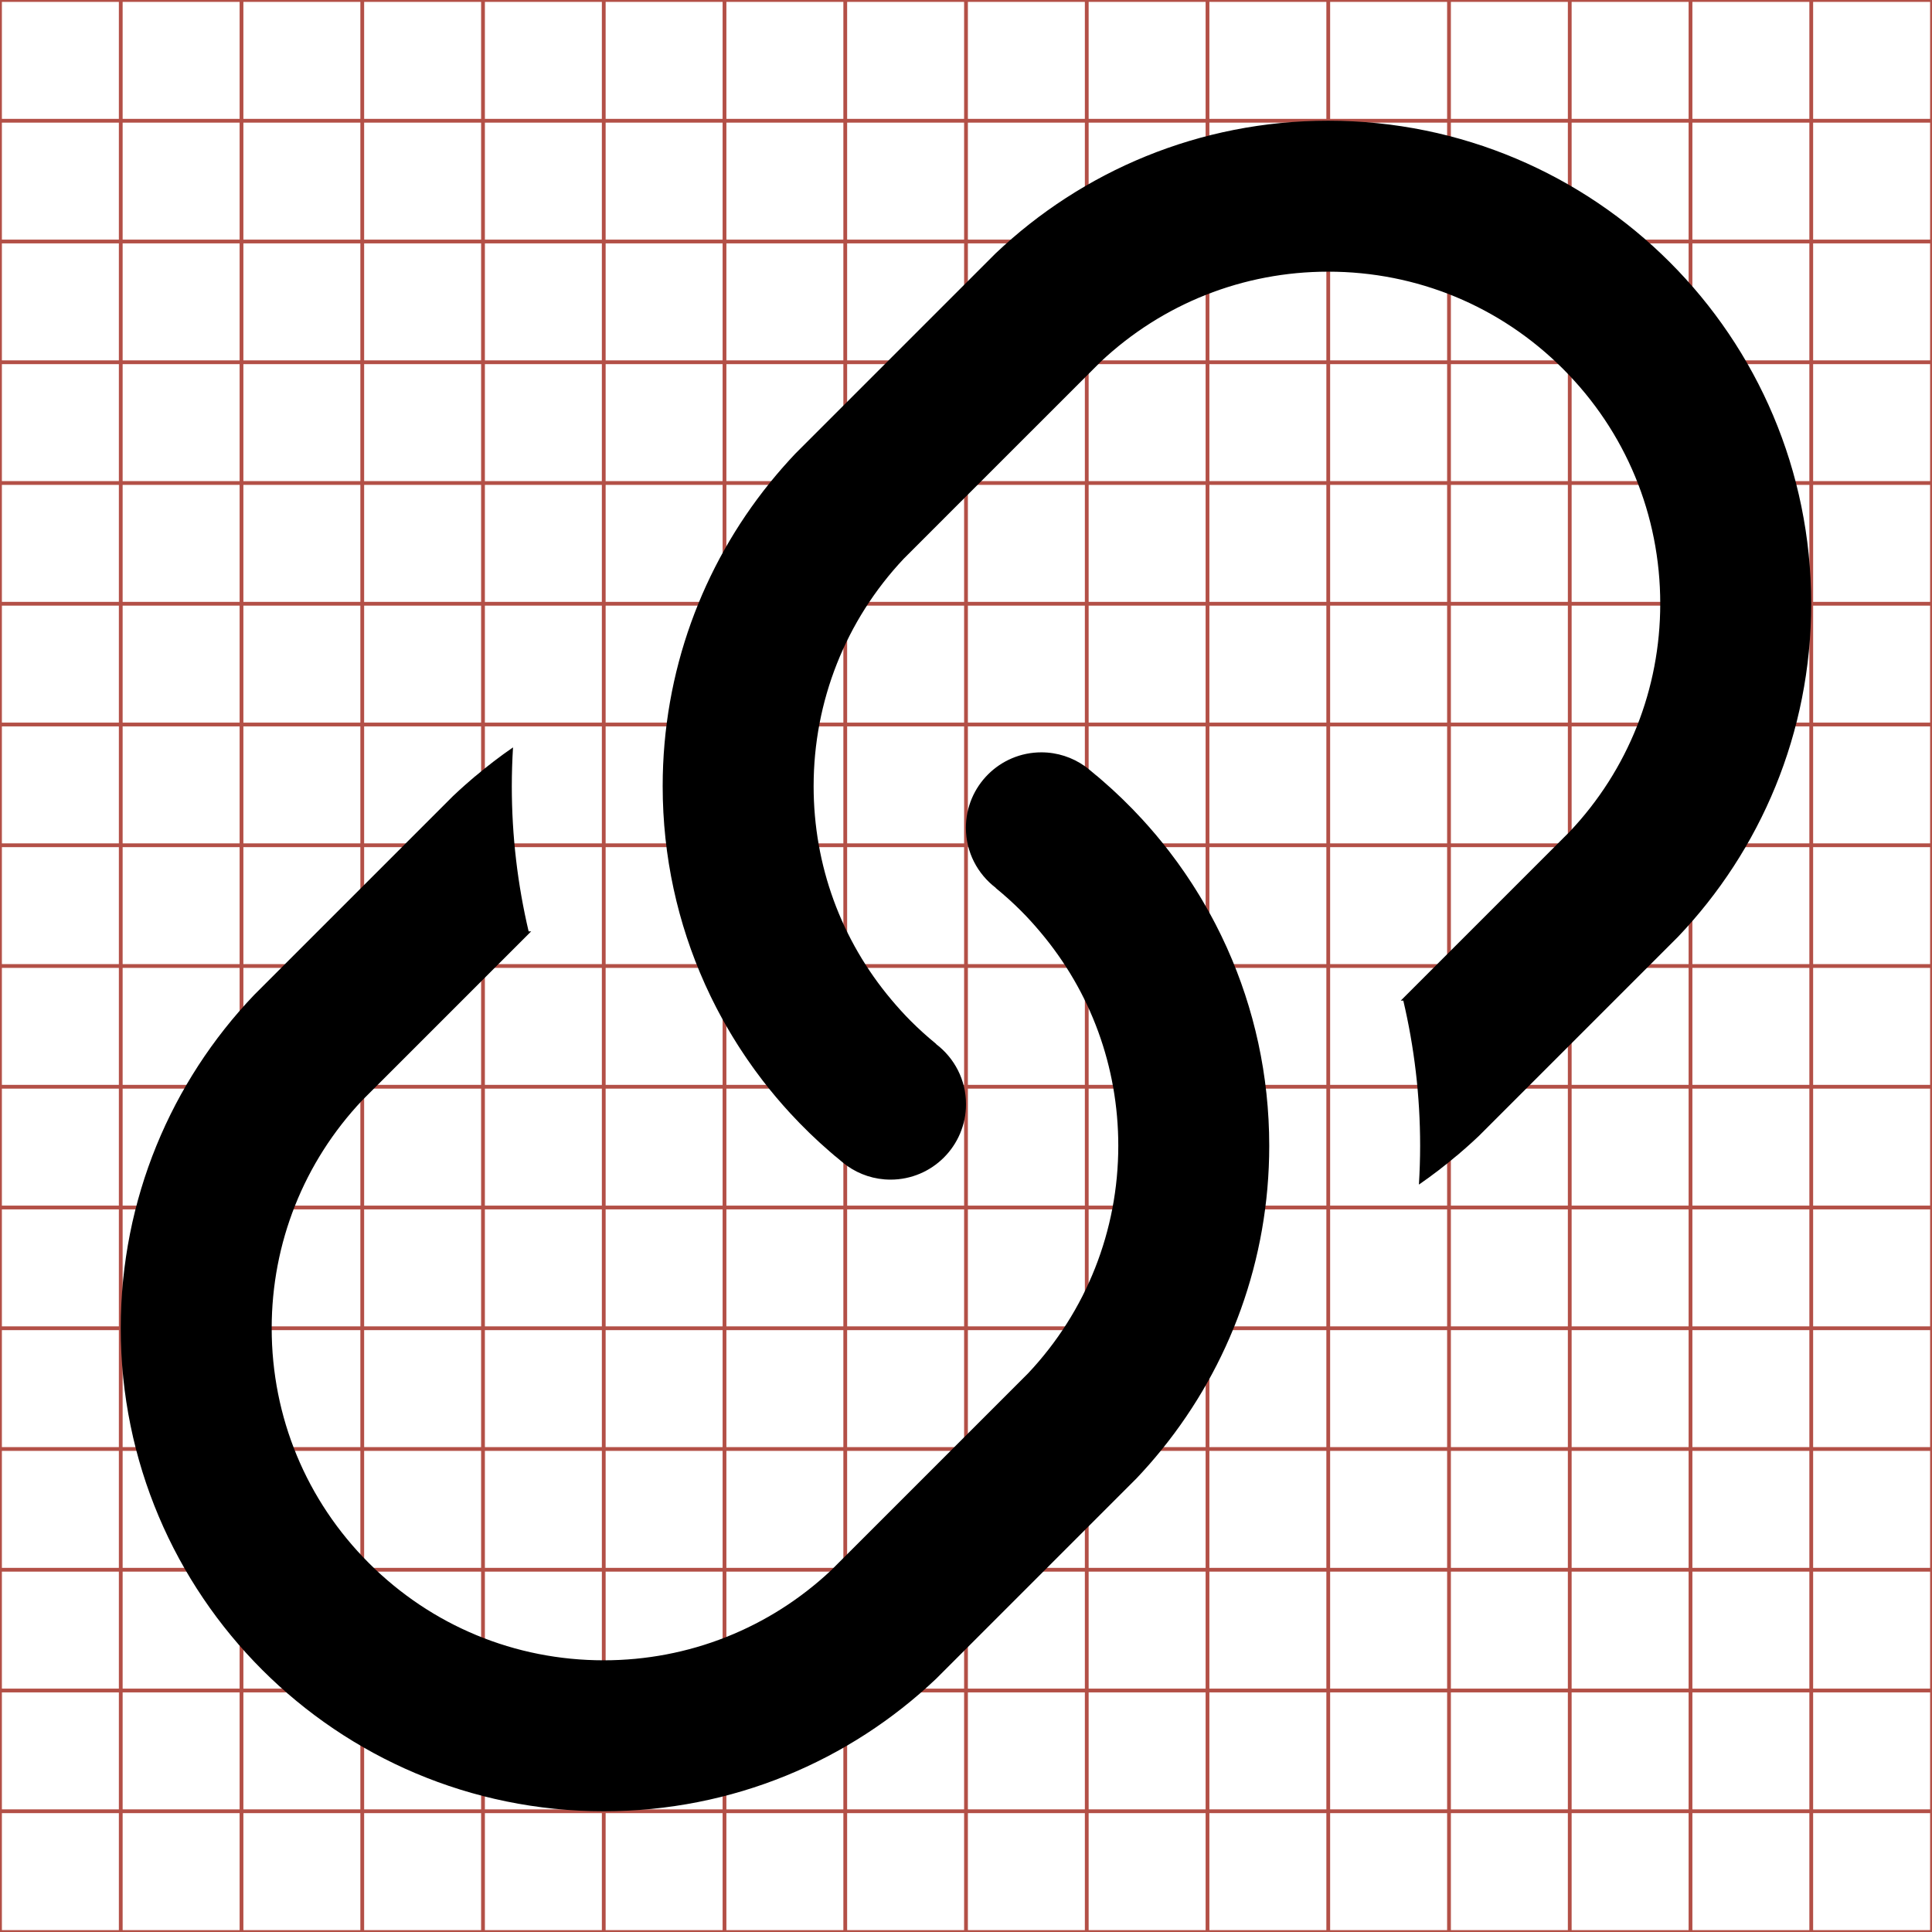 <?xml version="1.0" encoding="utf-8"?>
<!-- Generator: Adobe Illustrator 16.0.4, SVG Export Plug-In . SVG Version: 6.00 Build 0)  -->
<!DOCTYPE svg PUBLIC "-//W3C//DTD SVG 1.1//EN" "http://www.w3.org/Graphics/SVG/1.1/DTD/svg11.dtd">
<svg version="1.1" id="Layer_1" xmlns="http://www.w3.org/2000/svg" xmlns:xlink="http://www.w3.org/1999/xlink" x="0px" y="0px"
	 width="512px" height="512px" viewBox="-0.5 3587.5 512 512" enable-background="new -0.5 3587.5 512 512" xml:space="preserve">
<g>
	<line fill="none" stroke="#B35047" x1="31.5" y1="3587.5" x2="31.5" y2="4099.5"/>
	<line fill="none" stroke="#B35047" x1="63.5" y1="3587.5" x2="63.5" y2="4099.5"/>
	<line fill="none" stroke="#B35047" x1="95.5" y1="3587.5" x2="95.5" y2="4099.5"/>
	<line fill="none" stroke="#B35047" x1="127.5" y1="3587.5" x2="127.5" y2="4099.5"/>
	<line fill="none" stroke="#B35047" x1="159.5" y1="3587.5" x2="159.5" y2="4099.5"/>
	<line fill="none" stroke="#B35047" x1="191.5" y1="3587.5" x2="191.5" y2="4099.5"/>
	<line fill="none" stroke="#B35047" x1="223.5" y1="3587.5" x2="223.5" y2="4099.5"/>
	<line fill="none" stroke="#B35047" x1="255.5" y1="3587.5" x2="255.5" y2="4099.5"/>
	<line fill="none" stroke="#B35047" x1="287.5" y1="3587.5" x2="287.5" y2="4099.5"/>
	<line fill="none" stroke="#B35047" x1="319.5" y1="3587.5" x2="319.5" y2="4099.5"/>
	<line fill="none" stroke="#B35047" x1="351.5" y1="3587.5" x2="351.5" y2="4099.5"/>
	<line fill="none" stroke="#B35047" x1="383.499" y1="3587.5" x2="383.499" y2="4099.5"/>
	<line fill="none" stroke="#B35047" x1="415.499" y1="3587.5" x2="415.499" y2="4099.5"/>
	<line fill="none" stroke="#B35047" x1="447.499" y1="3587.5" x2="447.499" y2="4099.5"/>
	<line fill="none" stroke="#B35047" x1="479.499" y1="3587.5" x2="479.499" y2="4099.5"/>
	<line fill="none" stroke="#B35047" x1="-0.5" y1="3619.5" x2="511.499" y2="3619.5"/>
	<line fill="none" stroke="#B35047" x1="-0.5" y1="3651.5" x2="511.499" y2="3651.5"/>
	<line fill="none" stroke="#B35047" x1="-0.5" y1="3683.5" x2="511.499" y2="3683.5"/>
	<line fill="none" stroke="#B35047" x1="-0.5" y1="3715.5" x2="511.499" y2="3715.5"/>
	<line fill="none" stroke="#B35047" x1="-0.5" y1="3747.5" x2="511.499" y2="3747.5"/>
	<line fill="none" stroke="#B35047" x1="-0.5" y1="3779.5" x2="511.499" y2="3779.5"/>
	<line fill="none" stroke="#B35047" x1="-0.5" y1="3811.5" x2="511.499" y2="3811.5"/>
	<line fill="none" stroke="#B35047" x1="-0.5" y1="3843.5" x2="511.499" y2="3843.5"/>
	<line fill="none" stroke="#B35047" x1="-0.5" y1="3875.5" x2="511.499" y2="3875.5"/>
	<line fill="none" stroke="#B35047" x1="-0.5" y1="3907.5" x2="511.499" y2="3907.5"/>
	<line fill="none" stroke="#B35047" x1="-0.5" y1="3939.5" x2="511.499" y2="3939.5"/>
	<line fill="none" stroke="#B35047" x1="-0.5" y1="3971.5" x2="511.499" y2="3971.5"/>
	<line fill="none" stroke="#B35047" x1="-0.5" y1="4003.5" x2="511.499" y2="4003.5"/>
	<line fill="none" stroke="#B35047" x1="-0.5" y1="4035.5" x2="511.499" y2="4035.5"/>
	<line fill="none" stroke="#B35047" x1="-0.5" y1="4067.5" x2="511.499" y2="4067.5"/>
	<rect x="-0.5" y="3587.5" fill="none" stroke="#B35047" width="511.999" height="512"/>
</g>
<path d="M351.478,3619.491c-34.153,0-65.181,13.365-88.132,35.157c-0.135,0.127-52.938,52.93-53.064,53.063
	c-1.062,1.118-2.098,2.261-3.119,3.416c-0.153,0.174-0.309,0.346-0.461,0.521c-0.992,1.136-1.964,2.291-2.917,3.462
	c-0.128,0.156-0.254,0.313-0.38,0.471c-17.691,21.948-28.29,49.859-28.29,80.272c0,18.664,3.995,36.384,11.166,52.364
	c-0.002,0-0.003,0.001-0.005,0.002c0.129,0.288,0.269,0.57,0.4,0.857c0.343,0.749,0.688,1.497,1.044,2.238
	c0.198,0.411,0.403,0.817,0.604,1.227c0.334,0.672,0.668,1.344,1.013,2.011c0.224,0.433,0.452,0.861,0.681,1.291
	c0.339,0.638,0.681,1.273,1.03,1.904c0.239,0.433,0.482,0.861,0.727,1.291c0.355,0.625,0.715,1.247,1.081,1.866
	c0.248,0.419,0.498,0.837,0.75,1.253c0.381,0.627,0.767,1.249,1.157,1.868c0.249,0.396,0.498,0.79,0.751,1.182
	c0.417,0.645,0.841,1.284,1.27,1.921c0.238,0.355,0.475,0.712,0.717,1.064c0.473,0.688,0.955,1.369,1.44,2.048
	c0.208,0.291,0.414,0.585,0.625,0.875c0.573,0.787,1.158,1.565,1.749,2.339c0.132,0.174,0.261,0.35,0.394,0.522
	c2.257,2.925,4.638,5.748,7.134,8.464c0.004,0.005,0.009,0.009,0.013,0.014c0.814,0.887,1.644,1.76,2.482,2.623
	c0.093,0.096,0.188,0.189,0.282,0.285c0.755,0.771,1.519,1.534,2.292,2.286c0.136,0.131,0.272,0.26,0.407,0.391
	c0.742,0.715,1.492,1.422,2.252,2.119c0.152,0.14,0.307,0.278,0.46,0.418c0.752,0.684,1.512,1.358,2.28,2.024
	c0.159,0.138,0.318,0.275,0.479,0.412c0.367,0.315,0.729,0.637,1.099,0.947v-0.026c0.503,0.422,1,0.85,1.509,1.264
	c0.272,0.237,0.552,0.465,0.838,0.688c0.273,0.218,0.538,0.414,0.795,0.595c3.249,2.28,7.198,3.63,11.469,3.63
	c11.045,0,20.002-8.953,20.002-20c0-6.485-3.103-12.233-7.889-15.888c-0.026-0.04-0.047-0.076-0.074-0.116
	c-2.301-1.88-4.523-3.882-6.652-6.011c-1.813-1.812-3.515-3.706-5.146-5.645c-13.336-15.825-20.624-35.64-20.624-56.598
	c0-22.519,8.472-43.905,23.867-60.274c0.964-0.965,3.878-3.881,7.869-7.872c0.982-0.983,2.037-2.037,3.138-3.138
	c0.13-0.131,0.26-0.261,0.392-0.392c0.421-0.422,0.849-0.85,1.284-1.285c0.793-0.793,1.605-1.605,2.438-2.438
	c0.033-0.033,0.064-0.064,0.098-0.097c2.398-2.4,4.943-4.944,7.531-7.532c1.454-1.454,2.92-2.921,4.384-4.384
	c0.091-0.092,0.183-0.183,0.273-0.273c0.489-0.49,0.979-0.979,1.468-1.468c0.556-0.556,1.109-1.11,1.661-1.661
	c0.051-0.051,0.102-0.102,0.152-0.152c10.3-10.299,19.647-19.645,21.541-21.536c16.371-15.391,37.756-23.86,60.268-23.86
	c23.514,0,45.614,9.147,62.229,25.758c16.618,16.612,25.771,38.718,25.771,62.242c0,22.577-8.514,44.007-23.985,60.396
	c-2.707,2.707-20.406,20.406-34.479,34.479c-3.588,3.588-6.944,6.943-9.752,9.751v0.001c-0.182,0.182-0.371,0.371-0.548,0.548h0.671
	c2.905,12.356,4.459,25.229,4.459,38.459c0,3.449-0.116,6.882-0.322,10.3c3.483-2.394,6.826-4.973,10.05-7.689v0.024
	c0.367-0.31,0.724-0.63,1.087-0.943c0.484-0.417,0.971-0.833,1.449-1.257c1.118-0.99,2.223-1.994,3.304-3.024
	c0.08-0.077,52.669-52.665,52.741-52.739c21.885-22.961,35.326-54.047,35.326-88.305
	C479.477,3676.741,422.169,3619.491,351.478,3619.491z"/>
<path d="M159.499,4067.5c34.153,0,65.181-13.365,88.132-35.157c0.135-0.127,52.938-52.93,53.064-53.063
	c1.062-1.118,2.098-2.261,3.119-3.416c0.153-0.174,0.309-0.346,0.461-0.521c0.992-1.136,1.964-2.291,2.917-3.462
	c0.128-0.156,0.254-0.313,0.38-0.471c17.691-21.948,28.29-49.859,28.29-80.272c0-18.664-3.995-36.384-11.166-52.364
	c0.002,0,0.003-0.001,0.005-0.002c-0.129-0.288-0.269-0.57-0.4-0.857c-0.343-0.749-0.688-1.497-1.044-2.238
	c-0.198-0.411-0.403-0.817-0.604-1.227c-0.334-0.672-0.668-1.344-1.013-2.011c-0.224-0.433-0.452-0.861-0.681-1.291
	c-0.339-0.638-0.681-1.273-1.03-1.904c-0.239-0.433-0.482-0.861-0.727-1.291c-0.355-0.625-0.715-1.247-1.081-1.866
	c-0.248-0.419-0.498-0.837-0.75-1.253c-0.381-0.627-0.767-1.249-1.157-1.868c-0.249-0.396-0.498-0.79-0.751-1.182
	c-0.417-0.645-0.841-1.284-1.27-1.921c-0.238-0.355-0.475-0.712-0.717-1.064c-0.473-0.688-0.955-1.369-1.44-2.048
	c-0.208-0.291-0.414-0.585-0.625-0.875c-0.573-0.787-1.158-1.565-1.749-2.339c-0.132-0.174-0.261-0.35-0.394-0.522
	c-2.257-2.925-4.638-5.748-7.134-8.464c-0.004-0.005-0.009-0.009-0.013-0.014c-0.814-0.887-1.644-1.76-2.482-2.623
	c-0.093-0.096-0.188-0.189-0.282-0.285c-0.755-0.771-1.519-1.534-2.292-2.286c-0.136-0.131-0.272-0.26-0.407-0.391
	c-0.742-0.715-1.492-1.422-2.252-2.119c-0.152-0.14-0.307-0.278-0.46-0.418c-0.752-0.684-1.512-1.358-2.28-2.024
	c-0.159-0.138-0.318-0.275-0.479-0.412c-0.367-0.315-0.729-0.637-1.099-0.947v0.026c-0.503-0.422-1-0.85-1.509-1.264
	c-0.272-0.237-0.552-0.465-0.838-0.688c-0.273-0.218-0.538-0.414-0.795-0.595c-3.249-2.28-7.198-3.63-11.469-3.63
	c-11.045,0-20.002,8.953-20.002,20c0,6.485,3.103,12.233,7.889,15.888c0.026,0.04,0.047,0.076,0.074,0.116
	c2.301,1.88,4.523,3.882,6.652,6.011c1.813,1.812,3.515,3.706,5.146,5.645c13.336,15.825,20.624,35.64,20.624,56.598
	c0,22.519-8.472,43.905-23.867,60.274c-0.964,0.965-3.878,3.881-7.869,7.872c-0.982,0.983-2.037,2.037-3.138,3.138
	c-0.13,0.131-0.26,0.261-0.392,0.392c-0.421,0.422-0.849,0.85-1.284,1.285c-0.793,0.793-1.605,1.605-2.438,2.438
	c-0.033,0.033-0.064,0.064-0.098,0.097c-2.398,2.4-4.943,4.944-7.531,7.532c-1.454,1.454-2.92,2.921-4.384,4.384
	c-0.091,0.092-0.183,0.183-0.273,0.273c-0.489,0.49-0.979,0.979-1.468,1.468c-0.556,0.556-1.109,1.11-1.661,1.661
	c-0.051,0.051-0.102,0.102-0.152,0.152c-10.3,10.299-19.647,19.645-21.541,21.536c-16.371,15.391-37.756,23.86-60.268,23.86
	c-23.514,0-45.614-9.147-62.229-25.758C80.652,3985.13,71.5,3963.024,71.5,3939.5c0-22.577,8.514-44.007,23.985-60.396
	c2.707-2.707,20.406-20.406,34.479-34.479c3.588-3.588,6.944-6.943,9.752-9.751v-0.001c0.182-0.182,0.371-0.371,0.548-0.548h-0.671
	c-2.905-12.356-4.459-25.229-4.459-38.459c0-3.449,0.116-6.882,0.322-10.3c-3.483,2.394-6.826,4.973-10.05,7.689v-0.024
	c-0.367,0.31-0.724,0.63-1.087,0.943c-0.484,0.417-0.971,0.833-1.449,1.257c-1.118,0.99-2.223,1.994-3.304,3.024
	c-0.08,0.077-52.669,52.665-52.741,52.739C44.941,3874.156,31.5,3905.242,31.5,3939.5C31.5,4010.25,88.808,4067.5,159.499,4067.5z"
	/>
</svg>

